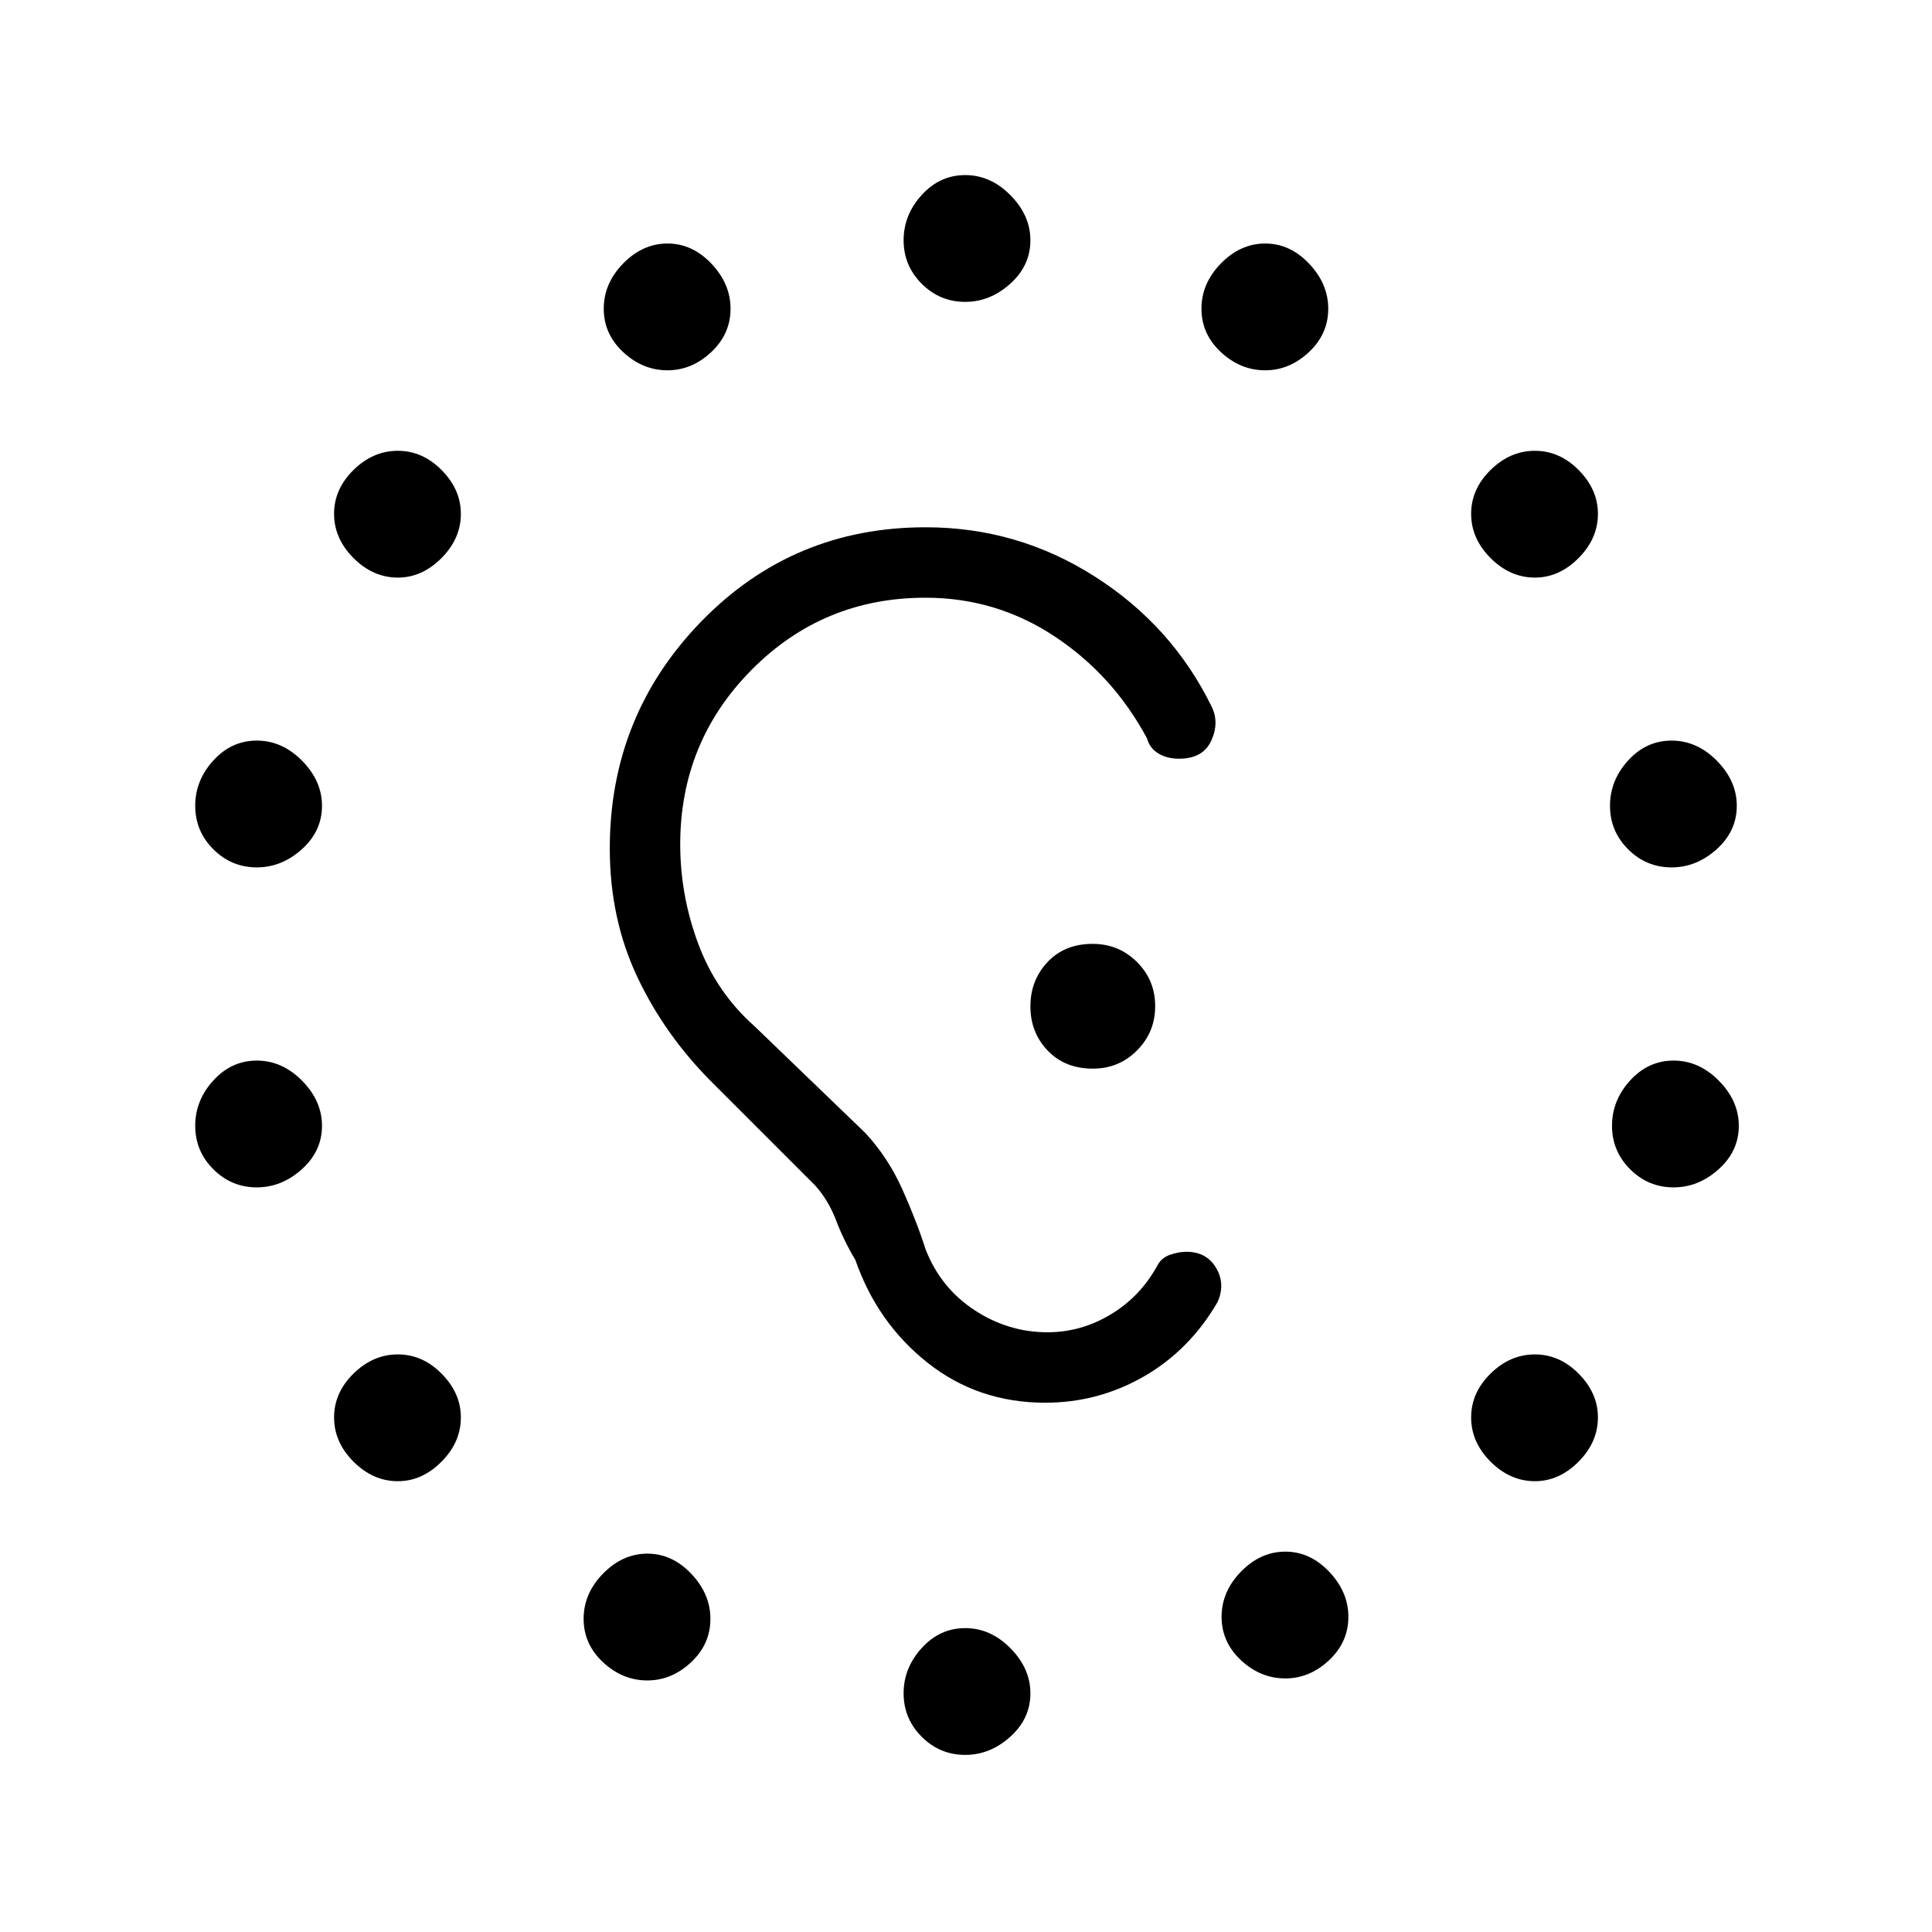 <svg xmlns="http://www.w3.org/2000/svg" height="48" viewBox="0 -960 960 960" width="48"><path d="M479.61-810Q467-810 458-819t-9-21.61q0-12.62 9-22.5 9-9.89 21.61-9.89 12.62 0 22.5 10.02 9.89 10.03 9.89 22.37Q512-828 501.98-819q-10.03 9-22.37 9Zm0 722Q467-88 458-97t-9-21.61q0-12.62 9-22.5 9-9.89 21.61-9.89 12.62 0 22.5 10.02 9.89 10.03 9.89 22.37Q512-106 501.98-97q-10.03 9-22.37 9ZM197.68-673q-12.31 0-22-9.68-9.68-9.69-9.68-22 0-12.32 9.68-21.82 9.69-9.5 22-9.5 12.32 0 21.82 9.64t9.5 21.68q0 12.31-9.64 22-9.63 9.68-21.68 9.68Zm565 449q-12.31 0-22-9.68-9.68-9.69-9.68-22 0-12.32 9.68-21.82 9.69-9.5 22-9.5 12.32 0 21.82 9.64 9.5 9.63 9.5 21.68 0 12.31-9.64 22-9.64 9.68-21.68 9.68ZM127.61-370Q115-370 106-379t-9-21.61q0-12.62 9-22.5 9-9.89 21.61-9.89 12.62 0 22.5 10.02 9.89 10.03 9.89 22.37Q160-388 149.98-379q-10.03 9-22.37 9Zm703-159Q818-529 809-538t-9-21.61q0-12.62 9-22.5 9-9.89 21.61-9.89 12.62 0 22.5 10.02 9.89 10.03 9.89 22.37Q863-547 852.98-538q-10.03 9-22.37 9ZM321.68-125q-12.31 0-22-9-9.68-9-9.68-21.61 0-12.62 9.68-22.5 9.69-9.89 22-9.89 12.32 0 21.82 10.02 9.5 10.03 9.5 22.37 0 12.61-9.64 21.61-9.63 9-21.68 9Zm307-651q-12.31 0-22-9-9.68-9-9.68-21.61 0-12.62 9.68-22.5 9.69-9.89 22-9.89 12.32 0 21.82 10.02 9.5 10.03 9.5 22.37 0 12.61-9.64 21.61t-21.68 9Zm10 650q-12.31 0-22-9-9.68-9-9.68-21.61 0-12.62 9.68-22.5 9.69-9.89 22-9.89 12.32 0 21.82 10.02 9.5 10.03 9.5 22.37 0 12.61-9.64 21.61t-21.68 9Zm-307-650q-12.31 0-22-9-9.68-9-9.68-21.61 0-12.62 9.68-22.5 9.69-9.89 22-9.89 12.32 0 21.82 10.02 9.5 10.03 9.5 22.37 0 12.61-9.64 21.61-9.63 9-21.68 9Zm499.93 406Q819-370 810-379t-9-21.61q0-12.62 9-22.5 9-9.89 21.61-9.89 12.62 0 22.5 10.02 9.89 10.03 9.89 22.37Q864-388 853.98-379q-10.03 9-22.37 9Zm-704-159Q115-529 106-538t-9-21.61q0-12.62 9-22.5 9-9.89 21.61-9.89 12.62 0 22.5 10.02 9.89 10.03 9.89 22.37Q160-547 149.98-538q-10.03 9-22.37 9Zm635.07-144q-12.31 0-22-9.68-9.68-9.69-9.68-22 0-12.32 9.68-21.82 9.69-9.5 22-9.5 12.32 0 21.82 9.64t9.5 21.68q0 12.31-9.64 22-9.64 9.68-21.68 9.68Zm-565 449q-12.31 0-22-9.68-9.68-9.69-9.68-22 0-12.32 9.68-21.82 9.69-9.5 22-9.5 12.32 0 21.82 9.64 9.5 9.63 9.5 21.68 0 12.31-9.64 22-9.63 9.68-21.68 9.68Zm321.69-39q-33.37 0-58.42-19.83Q435.89-302.65 425-334q-5.81-9.72-9.59-19.68-3.78-9.96-10.41-17.32l-51-51q-23.55-23.45-37.28-52.45Q303-503.46 303-538.36q0-66.1 45.49-112.87Q393.98-698 459.92-698q45.71 0 84.07 24.46Q582.35-649.09 602-609q4 8-.11 17t-16.02 9q-6 0-10.31-2.63-4.31-2.62-5.56-7.37-16.86-31.5-45.93-50.75T459.87-663q-50.87 0-86.37 35.81-35.5 35.8-35.5 86.73 0 25.46 9 49.54 9 24.09 28 40.92l55 53q11.24 12.14 18.28 27.77Q455.32-353.6 460-339q7.47 19 24.23 30 16.75 11 36.31 11 16.54 0 31.24-8.79 14.7-8.78 23.22-24.21 2-4 6.38-5.5t8.07-1.5q10.09 0 14.82 8t.73 17q-14 24-36.68 37t-48.95 13Zm23.69-166q12.94 0 21.94-9.06 9-9.06 9-22T564.94-482q-9.06-9-22-9-13.94 0-22.44 9.06-8.5 9.06-8.5 22t8.56 21.94q8.56 9 22.5 9Z"/></svg>